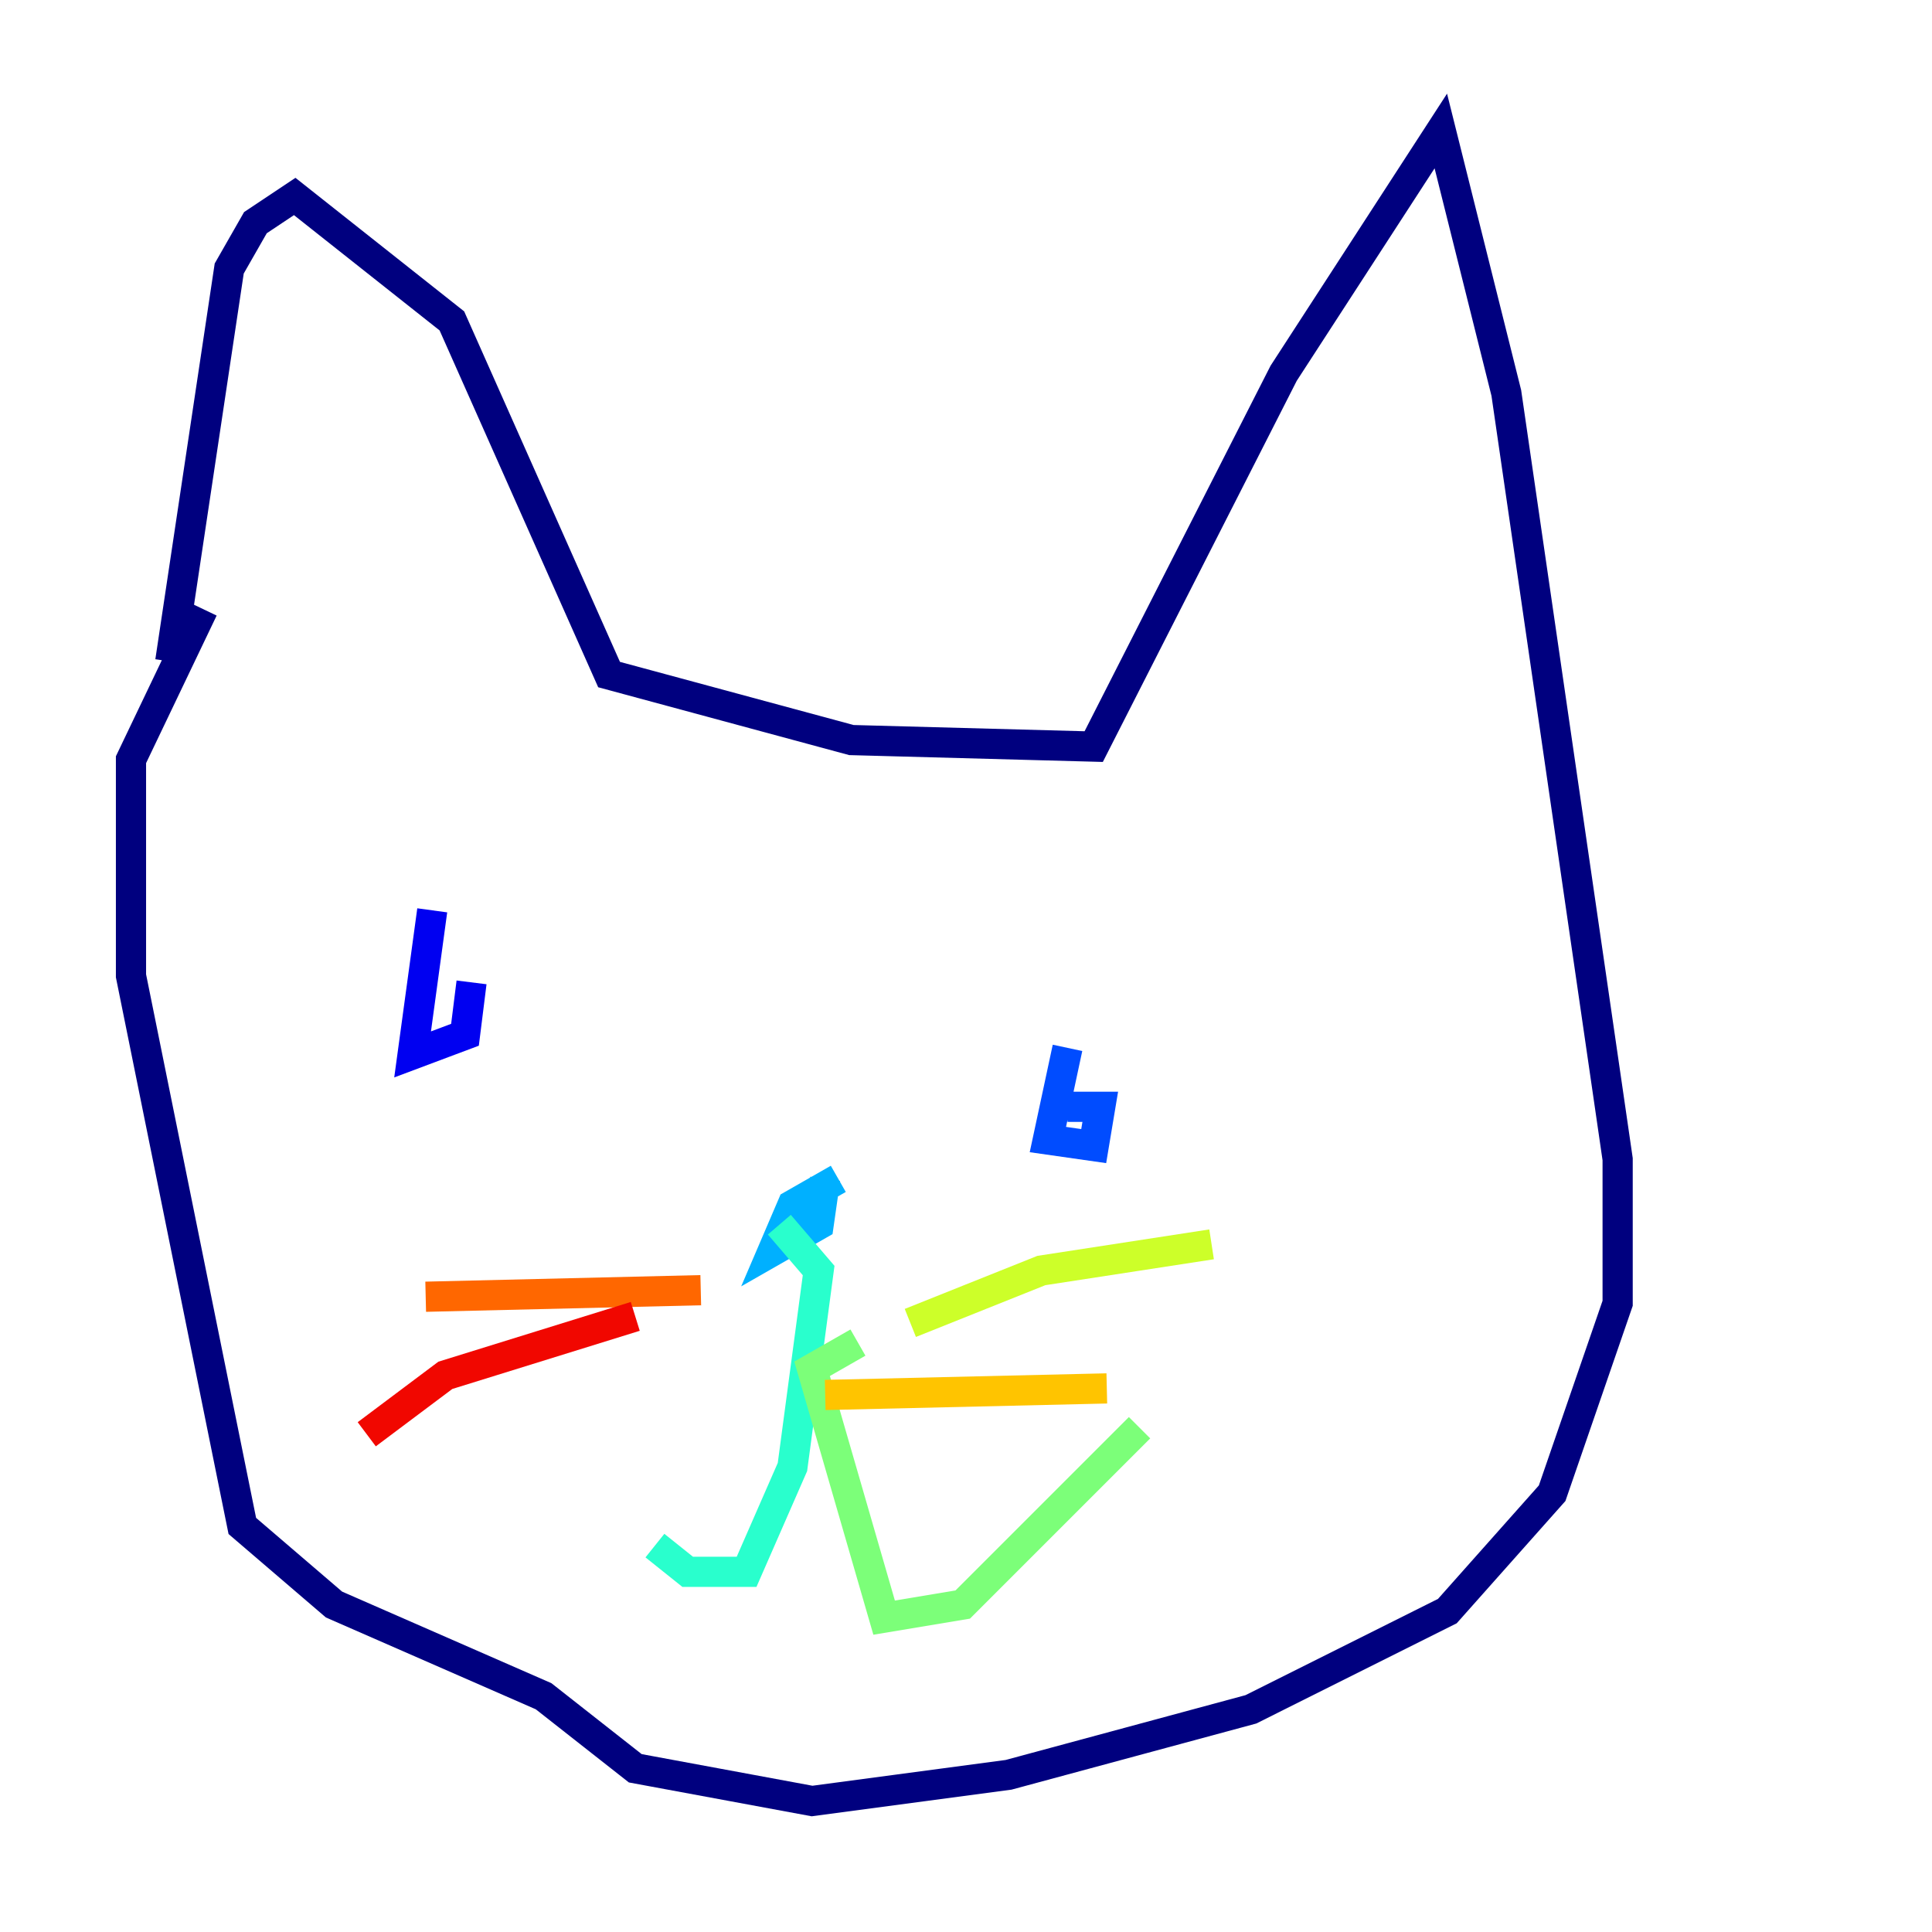 <?xml version="1.0" encoding="utf-8" ?>
<svg baseProfile="tiny" height="128" version="1.2" viewBox="0,0,128,128" width="128" xmlns="http://www.w3.org/2000/svg" xmlns:ev="http://www.w3.org/2001/xml-events" xmlns:xlink="http://www.w3.org/1999/xlink"><defs /><polyline fill="none" points="11.281,43.824 15.186,17.79 16.922,14.752 19.525,13.017 29.939,21.261 40.352,44.691 56.407,49.031 72.461,49.464 85.044,24.732 95.458,8.678 99.797,26.034 107.173,76.8 107.173,86.346 102.834,98.929 95.891,106.739 82.875,113.248 66.82,117.586 53.803,119.322 42.088,117.153 36.014,112.38 22.129,106.305 16.054,101.098 8.678,64.651 8.678,50.332 13.451,40.352" stroke="#00007f" stroke-width="2" /><polyline fill="none" points="28.637,60.312 27.336,69.858 30.807,68.556 31.241,65.085" stroke="#0000f1" stroke-width="2" /><polyline fill="none" points="70.725,69.424 69.424,75.498 72.461,75.932 72.895,73.329 70.725,73.329" stroke="#004cff" stroke-width="2" /><polyline fill="none" points="55.539,78.102 52.502,79.837 51.2,82.875 54.237,81.139 54.671,78.102" stroke="#00b0ff" stroke-width="2" /><polyline fill="none" points="51.634,81.139 54.237,84.176 52.502,97.193 49.464,104.136 45.559,104.136 43.39,102.4" stroke="#29ffcd" stroke-width="2" /><polyline fill="none" points="56.841,88.949 53.803,90.685 58.576,107.173 63.783,106.305 75.498,94.59" stroke="#7cff79" stroke-width="2" /><polyline fill="none" points="60.312,87.647 68.99,84.176 80.271,82.441" stroke="#cdff29" stroke-width="2" /><polyline fill="none" points="54.671,92.42 73.329,91.986" stroke="#ffc400" stroke-width="2" /><polyline fill="none" points="46.427,85.478 28.203,85.912" stroke="#ff6700" stroke-width="2" /><polyline fill="none" points="42.088,87.214 29.505,91.119 24.298,95.024" stroke="#f10700" stroke-width="2" /><polyline fill="none" points="19.091,107.607 19.091,107.607" stroke="#7f0000" stroke-width="2" /></svg>